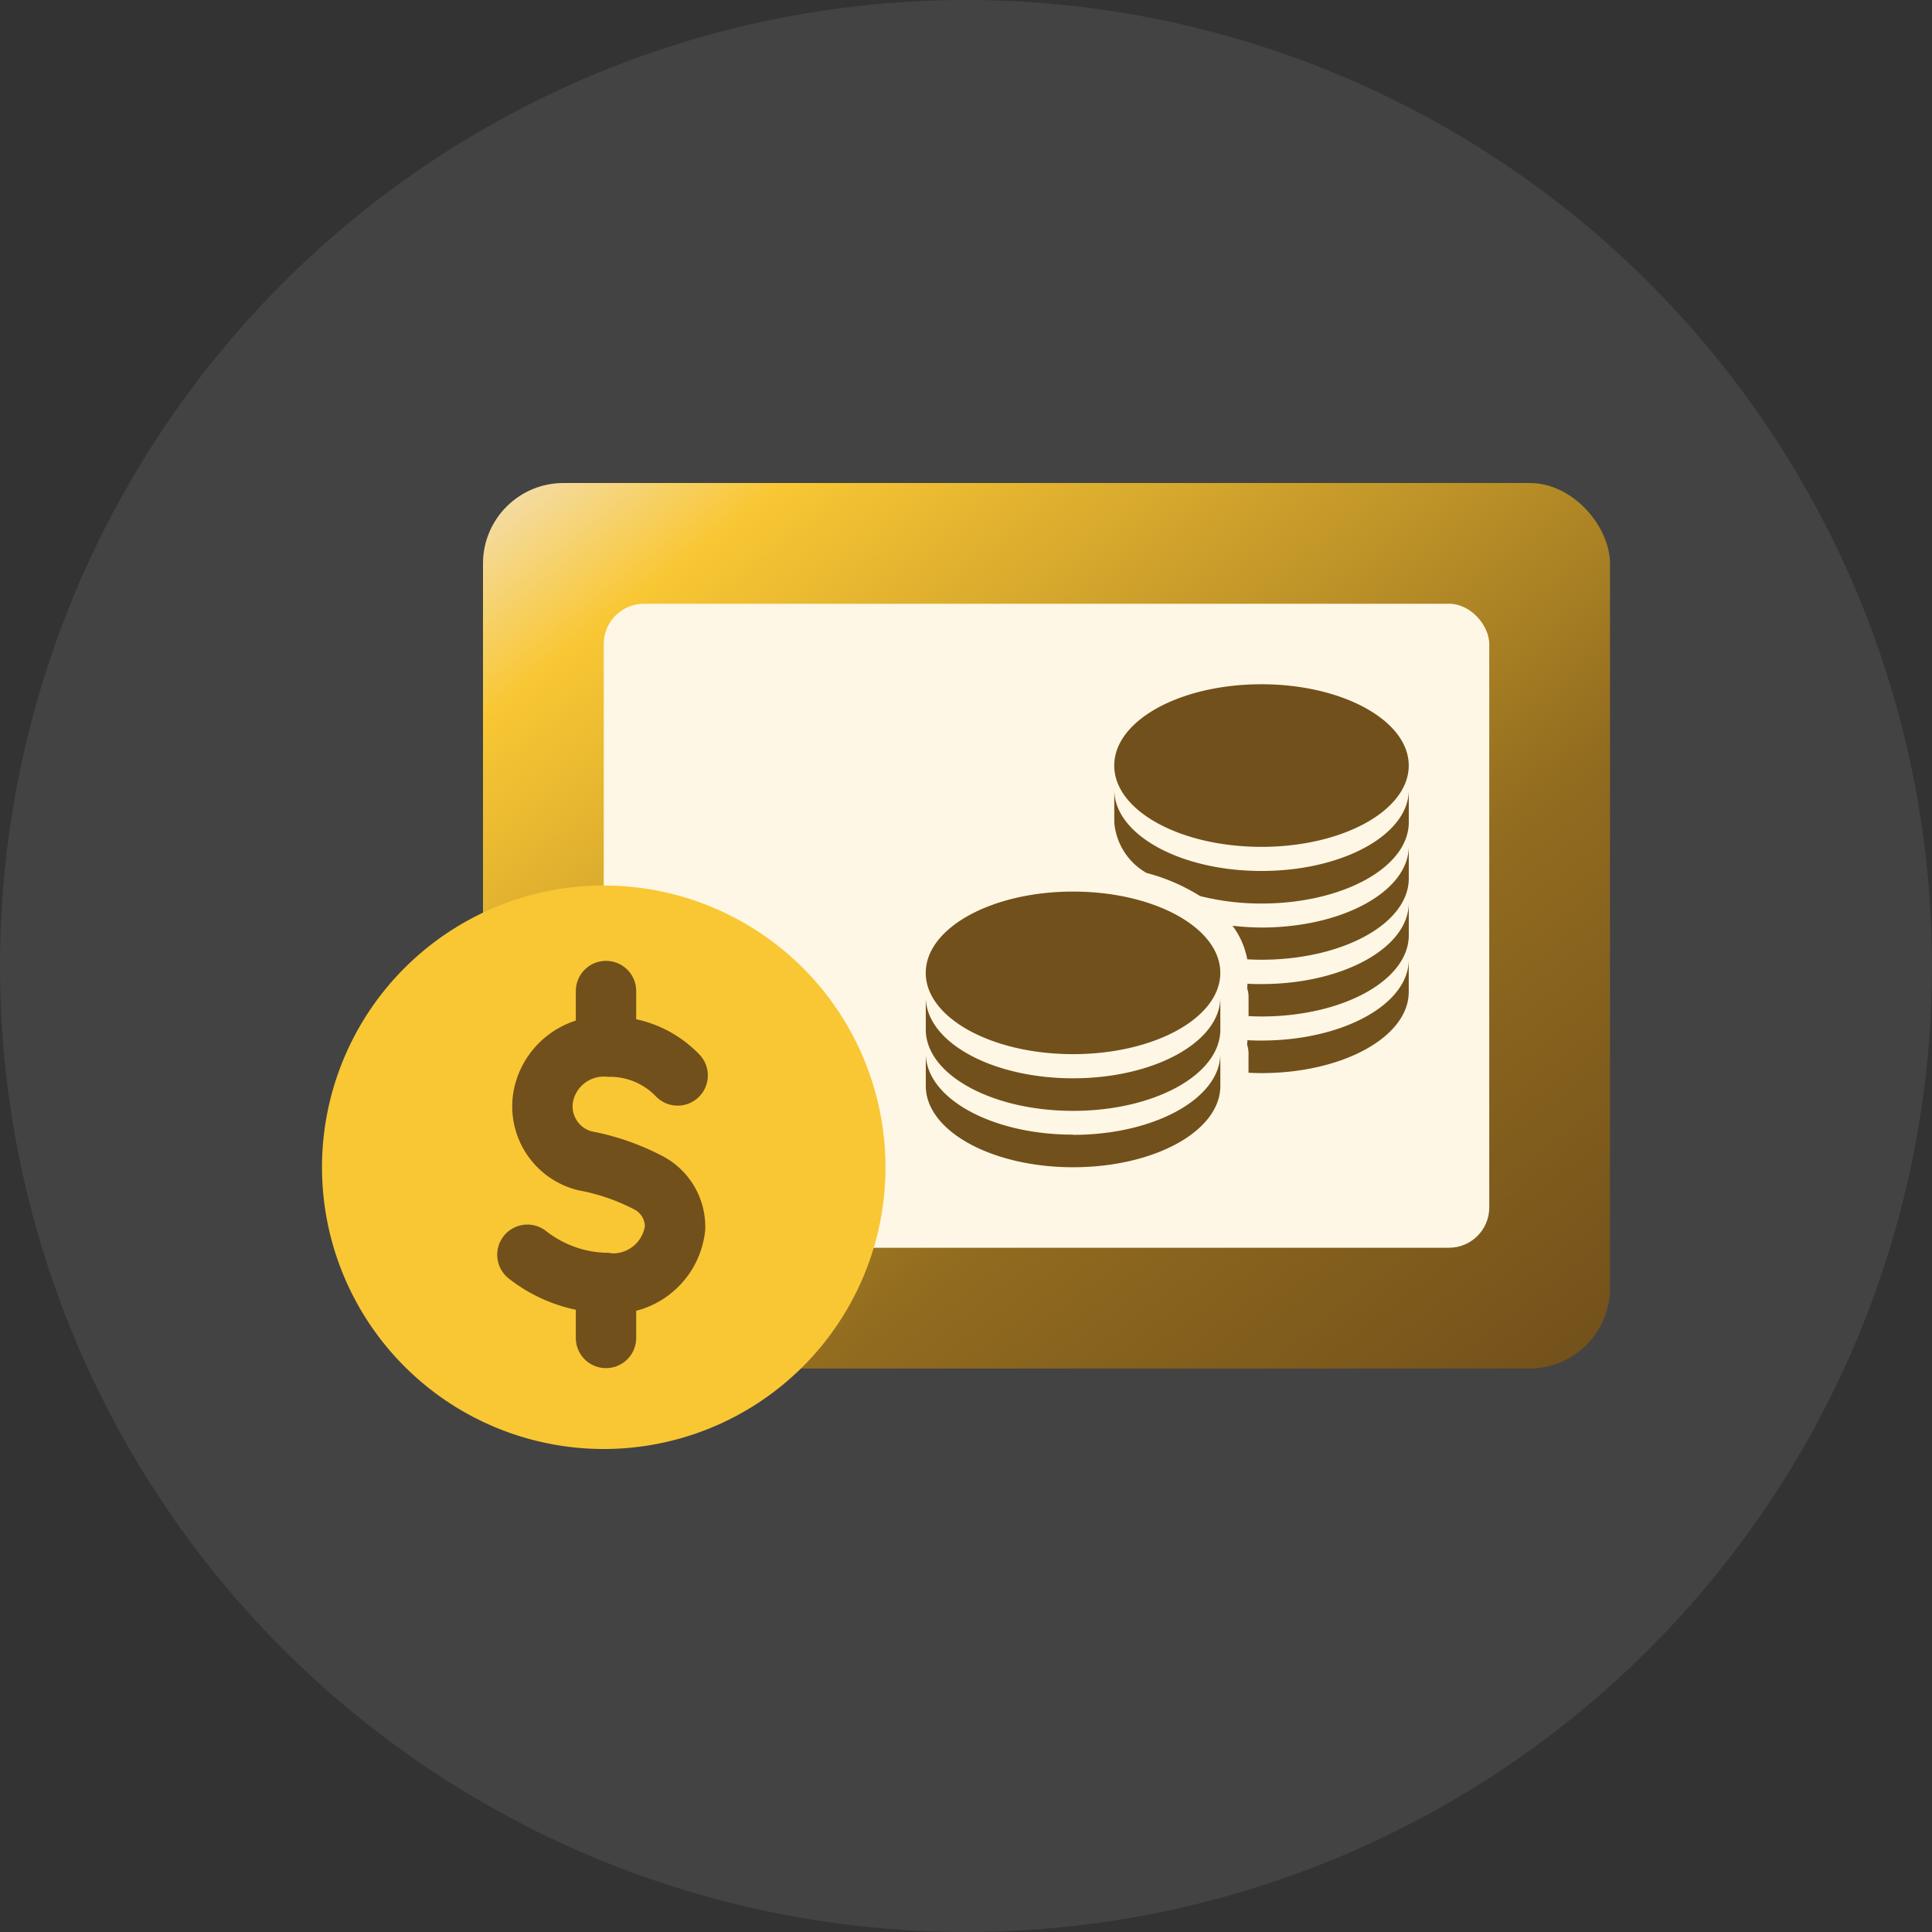<svg xmlns="http://www.w3.org/2000/svg" xmlns:xlink="http://www.w3.org/1999/xlink" width="48" height="48" viewBox="0 0 48 48">
  <rect x="0" y="0" width="48" height="48" fill="#333333" stroke="none"/>
  <defs>
    <linearGradient id="linear-gradient" x2="0.989" y2="1" gradientUnits="objectBoundingBox">
      <stop offset="0" stop-color="#f3e0b8"/>
      <stop offset="0.134" stop-color="#f9c734"/>
      <stop offset="0.657" stop-color="#916b1f"/>
      <stop offset="1" stop-color="#72501b"/>
    </linearGradient>
  </defs>
  <g id="ic_credit_card_01" transform="translate(-621 -852)">
    <circle id="Ellipse_1088" data-name="Ellipse 1088" cx="24" cy="24" r="24" transform="translate(621 852)" fill="rgba(255,255,255,0.08)"/>
    <g id="Group_20373" data-name="Group 20373" transform="translate(182 -97)">
      <rect id="Rectangle_6153" data-name="Rectangle 6153" width="28" height="22" rx="2" transform="translate(451 961)" fill="url(#linear-gradient)"/>
      <rect id="Rectangle_6154" data-name="Rectangle 6154" width="22" height="16" rx="1" transform="translate(454 964)" fill="#fff7e5"/>
      <g id="Group_18980" data-name="Group 18980" transform="translate(265 934)">
        <path id="Path_16389" data-name="Path 16389" d="M7,0A7,7,0,1,1,0,7,7,7,0,0,1,7,0Z" transform="translate(182 37)" fill="#f9c734"/>
        <g id="Group_18541" data-name="Group 18541" transform="translate(187.104 39.622)">
          <path id="Path_15911" data-name="Path 15911" d="M-661-153.394v1.365" transform="translate(662.952 153.394)" fill="none" stroke="#72501b" stroke-linecap="round" stroke-linejoin="round" stroke-width="1.5"/>
          <path id="Path_15912" data-name="Path 15912" d="M-661-153.394v1.365" transform="translate(662.952 160.648)" fill="none" stroke="#72501b" stroke-linecap="round" stroke-linejoin="round" stroke-width="1.5"/>
          <path id="Path_15910" data-name="Path 15910" d="M-659.7-150.958a2.331,2.331,0,0,0-1.707-.716,1.531,1.531,0,0,0-1.6,1.105,1.394,1.394,0,0,0,1,1.731,5.639,5.639,0,0,1,1.543.527,1.234,1.234,0,0,1,.7,1.141,1.554,1.554,0,0,1-1.769,1.367,3.285,3.285,0,0,1-1.9-.7" transform="translate(663.432 153.055)" fill="none" stroke="#72501b" stroke-linecap="round" stroke-linejoin="round" stroke-width="1.5"/>
        </g>
      </g>
      <g id="Group_20090" data-name="Group 20090" transform="translate(462 966)">
        <path id="Path_18589" data-name="Path 18589" d="M3.659,586.138c-2.015,0-3.648-.9-3.658-2.01,0,.424,0,.8,0,.8,0,1.116,1.638,2.019,3.659,2.019s3.659-.9,3.659-2.019v-.8C7.317,585.234,5.679,586.138,3.659,586.138Zm0,1.4c-2.015,0-3.648-.9-3.658-2.01,0,.424,0,.8,0,.8,0,1.116,1.638,2.02,3.659,2.02s3.659-.9,3.659-2.02v-.8C7.317,586.639,5.679,587.543,3.659,587.543ZM8.341,585.2c-.118,0-.234,0-.348-.01-.005.035,0,.071-.011.106a.706.706,0,0,1,.037.226V586c.106.005.213.009.322.009,2.021,0,3.659-.9,3.659-2.019v-.8C12,584.3,10.362,585.2,8.341,585.2Z" transform="translate(0 -576.348)" fill="#72501b"/>
        <path id="Path_18590" data-name="Path 18590" d="M403.269,228.363c-.118,0-.234,0-.348-.01-.005.035,0,.071-.011.106a.709.709,0,0,1,.037.226v.474c.106.005.213.009.322.009,2.021,0,3.659-.9,3.659-2.02v-.8C406.927,227.46,405.289,228.363,403.269,228.363Zm0-2.81c-2.015,0-3.648-.9-3.658-2.01,0,.424,0,.8,0,.8a1.593,1.593,0,0,0,.8,1.259,4.789,4.789,0,0,1,1.331.574,6.231,6.231,0,0,0,1.527.186c2.021,0,3.659-.9,3.659-2.02v-.8C406.927,224.65,405.289,225.553,403.269,225.553Z" transform="translate(-394.927 -220.914)" fill="#72501b"/>
        <path id="Path_18591" data-name="Path 18591" d="M8.341,6.044A6.564,6.564,0,0,1,7.622,6a2.018,2.018,0,0,1,.366.834c.117.006.235.01.354.01,2.021,0,3.659-.9,3.659-2.02v-.8c0,1.116-1.638,2.02-3.659,2.02ZM8.341,0C6.321,0,4.683.9,4.683,2.02s1.638,2.02,3.659,2.02S12,3.135,12,2.02,10.362,0,8.341,0ZM3.659,5.151C1.638,5.151,0,6.055,0,7.171S1.638,9.19,3.659,9.19s3.659-.9,3.659-2.02S5.679,5.151,3.659,5.151Z" fill="#72501b"/>
      </g>
    </g>
  </g>
</svg>
